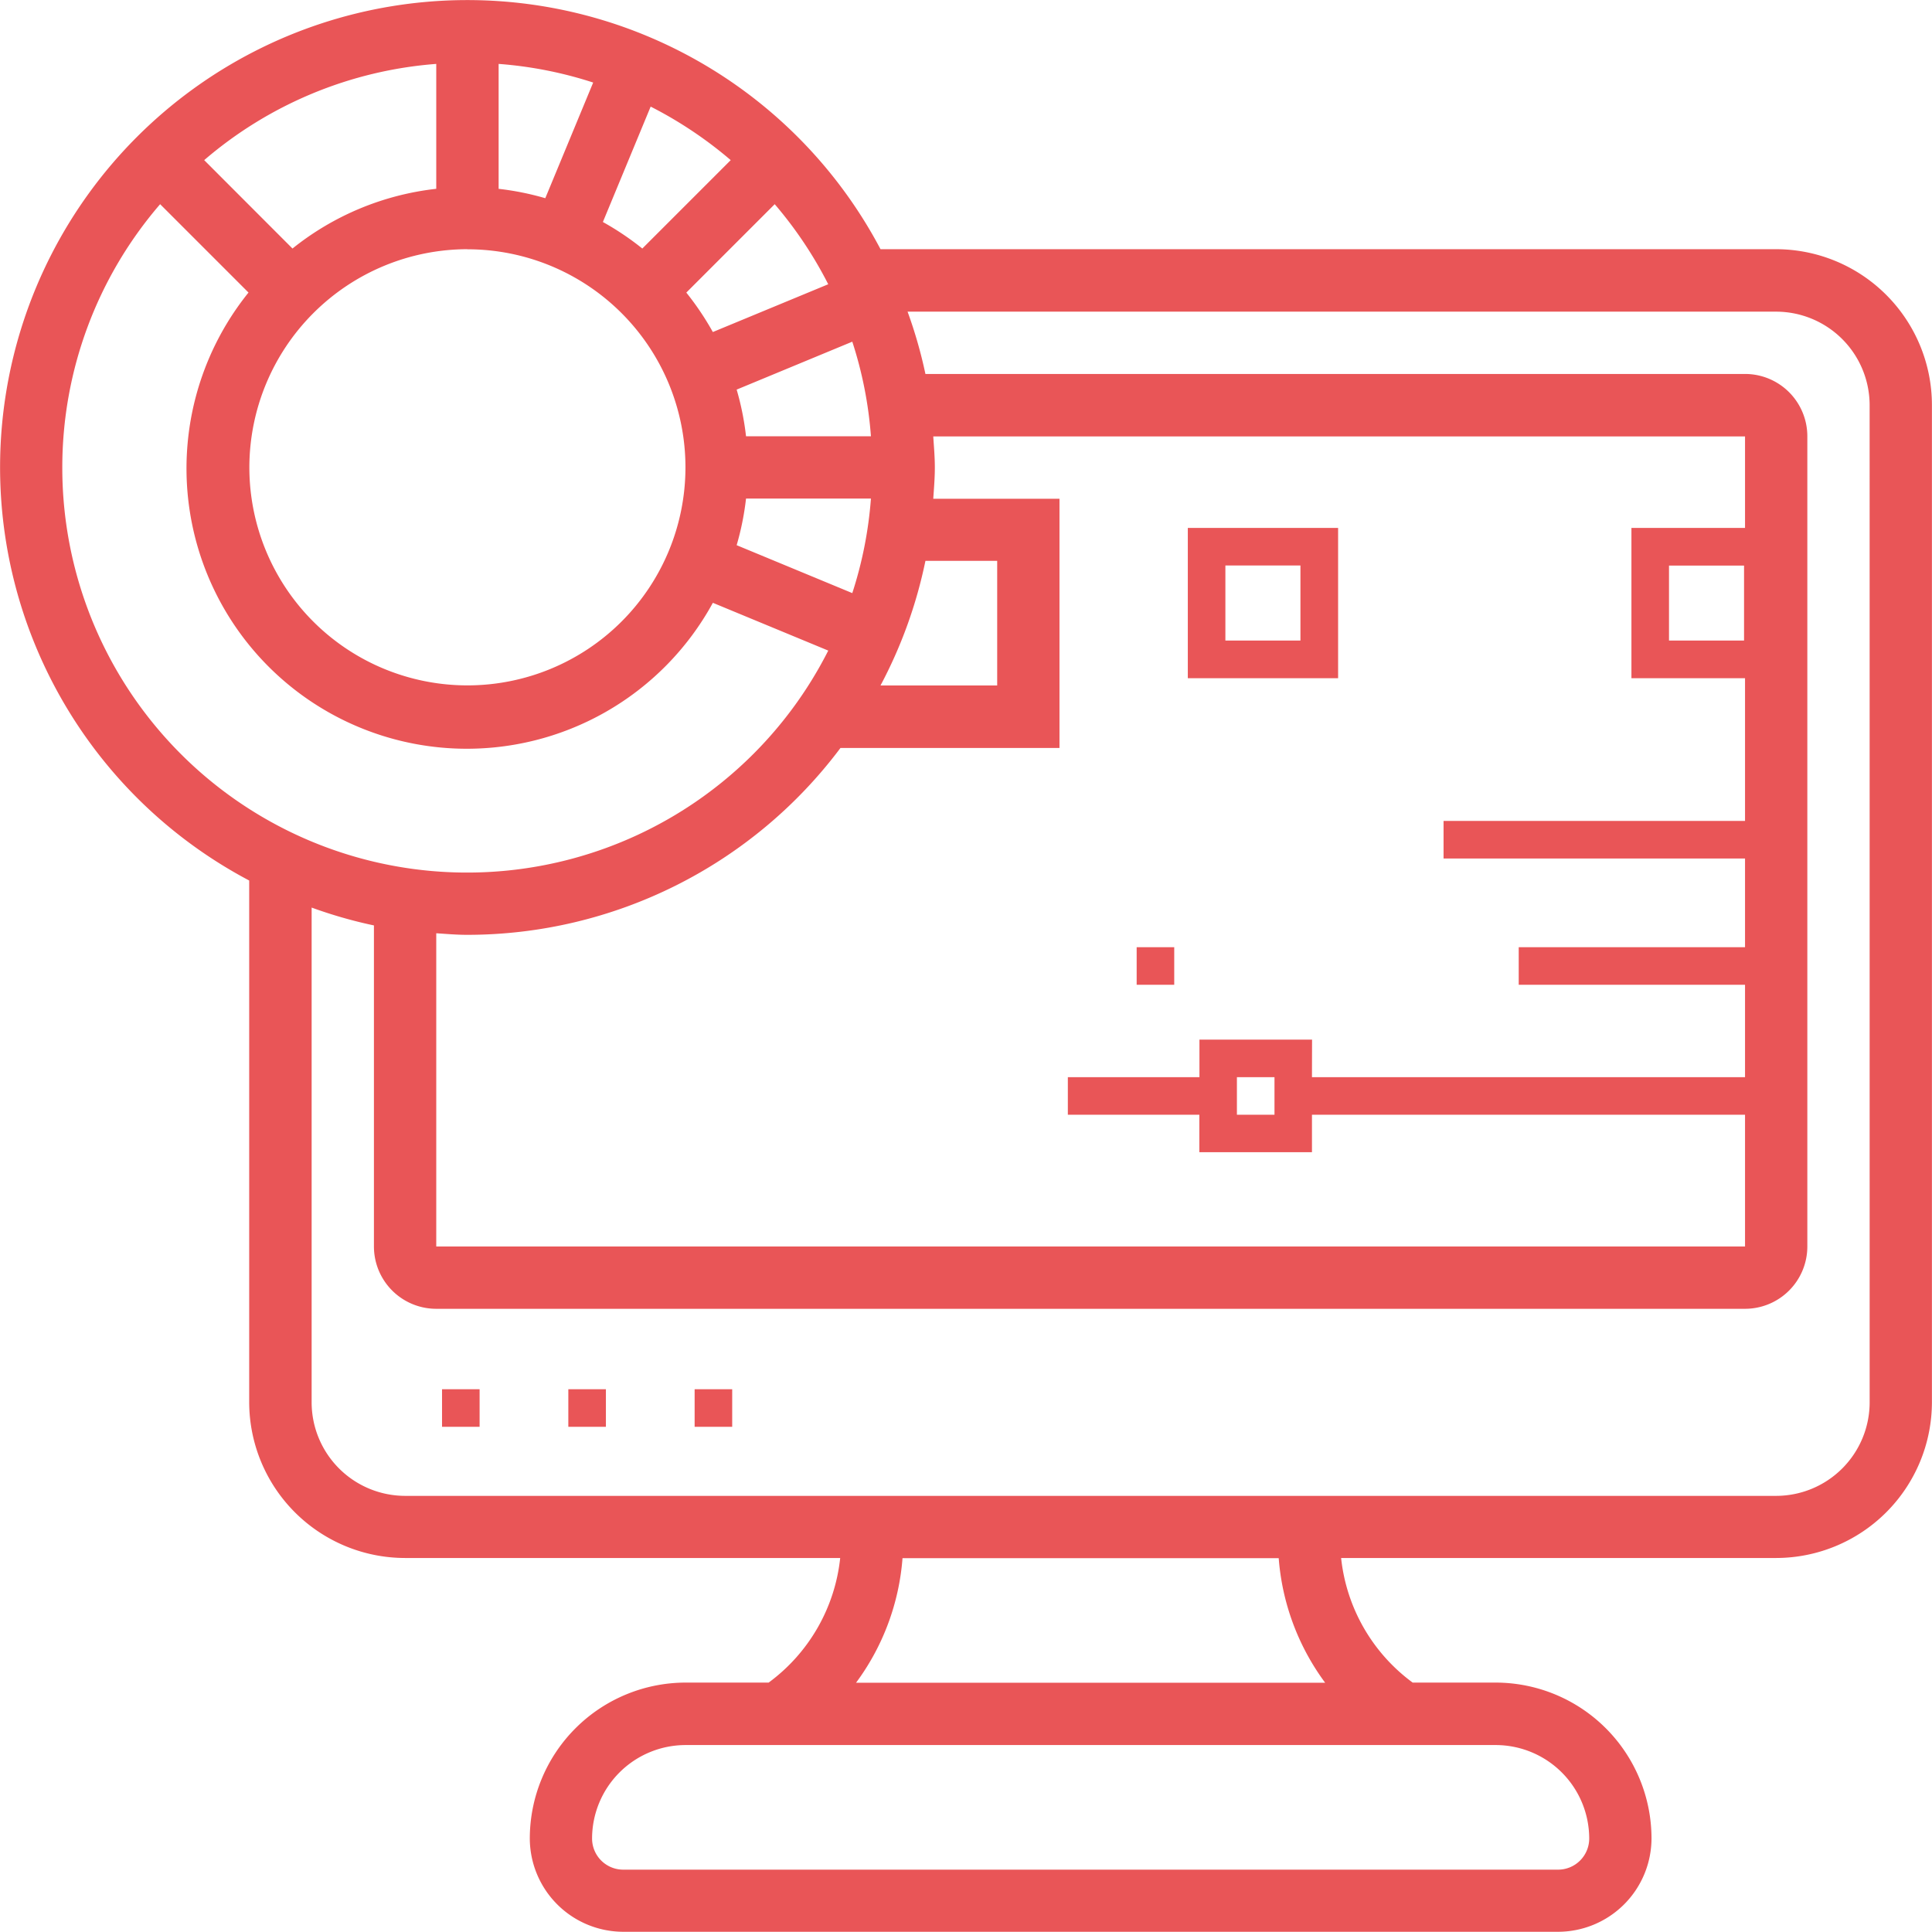 <svg xmlns="http://www.w3.org/2000/svg" width="80.631" height="80.631" viewBox="0 0 80.631 80.631"><defs><style>.a{fill:#e95557;}</style></defs><g transform="translate(-1 -1)"><path class="a" d="M19,45h1.568v1.568H19Z" transform="translate(5.719 13.979)"/><path class="a" d="M23,45h1.568v1.568H23Z" transform="translate(6.99 13.979)"/><path class="a" d="M15,45h1.568v1.568H15Z" transform="translate(4.448 13.979)"/><path class="a" d="M75.128,11.4H37.748A19.5,19.5,0,1,0,11.4,37.748V59.522a6.51,6.51,0,0,0,6.5,6.5H36.065a7.423,7.423,0,0,1-2.986,5.2H29.611a6.51,6.51,0,0,0-6.5,6.5,3.906,3.906,0,0,0,3.9,3.9H66.025a3.906,3.906,0,0,0,3.9-3.9,6.51,6.51,0,0,0-6.5-6.5H59.957a7.423,7.423,0,0,1-2.986-5.2H75.128a6.51,6.51,0,0,0,6.5-6.5V17.906A6.51,6.51,0,0,0,75.128,11.4ZM19.207,39.949c.432.029.861.066,1.3.066a19.469,19.469,0,0,0,15.57-7.8h9.14v-10.4H39.949c.029-.432.066-.861.066-1.3s-.038-.869-.066-1.3H73.828V53.02H19.207Zm8.6-28.577a11.752,11.752,0,0,0-1.646-1.107l1.994-4.816a17.023,17.023,0,0,1,3.341,2.234Zm-4.05-2.1a11.6,11.6,0,0,0-1.947-.391V3.667a16.789,16.789,0,0,1,3.946.778ZM19.207,8.88a11.648,11.648,0,0,0-6,2.492L9.522,7.683a16.81,16.81,0,0,1,9.685-4.016Zm1.3,2.524a9.1,9.1,0,1,1-9.1,9.1A9.115,9.115,0,0,1,20.507,11.4ZM33.332,9.522a16.927,16.927,0,0,1,2.234,3.341L30.75,14.857a11.866,11.866,0,0,0-1.107-1.646Zm4.016,9.685H32.135a11.6,11.6,0,0,0-.391-1.947l4.826-2A16.723,16.723,0,0,1,37.348,19.207Zm-5.212,2.6h5.212a16.789,16.789,0,0,1-.778,3.946l-4.826-2A11.6,11.6,0,0,0,32.135,21.808Zm7.487,2.6h2.994v5.2H37.748A19.376,19.376,0,0,0,39.622,24.409ZM3.6,20.507A16.812,16.812,0,0,1,7.683,9.522l3.688,3.688a11.7,11.7,0,1,0,19.38,12.948l4.816,1.994A16.894,16.894,0,0,1,3.6,20.507ZM67.325,77.729a1.3,1.3,0,0,1-1.3,1.3H27.01a1.3,1.3,0,0,1-1.3-1.3,3.906,3.906,0,0,1,3.9-3.9H63.424A3.906,3.906,0,0,1,67.325,77.729Zm-11.017-6.5H36.726a10.01,10.01,0,0,0,1.94-5.2h15.7a10.02,10.02,0,0,0,1.939,5.2Zm22.721-11.7a3.906,3.906,0,0,1-3.9,3.9H17.906a3.906,3.906,0,0,1-3.9-3.9V38.877a19.234,19.234,0,0,0,2.6.745v13.4a2.6,2.6,0,0,0,2.6,2.6H73.828a2.6,2.6,0,0,0,2.6-2.6V19.207a2.6,2.6,0,0,0-2.6-2.6H39.622a19.234,19.234,0,0,0-.745-2.6H75.128a3.906,3.906,0,0,1,3.9,3.9Z" transform="translate(0 0)"/><path class="a" d="M47,23.272h6.272V17H47Zm1.568-4.7H51.7V21.7H48.568Z" transform="translate(22.087 6.032)"/><path class="a" d="M43.272,17H37v6.272h6.272ZM41.7,21.7H38.568V18.568H41.7Z" transform="translate(13.573 6.032)"/><path class="a" d="M27.192,33h-4.7v1.568H17v1.568h5.488V37.7h4.7V36.136h19.6V34.568h-19.6Zm-1.568,3.136H24.056V34.568h1.568Z" transform="translate(28.566 11.387)"/><path class="a" d="M37,27H51.112v1.568H37Z" transform="translate(24.246 8.261)"/><path class="a" d="M37,31h1.568v1.568H37Z" transform="translate(11.438 9.531)"/><path class="a" d="M41,31H51.976v1.568H41Z" transform="translate(23.383 9.531)"/></g></svg>